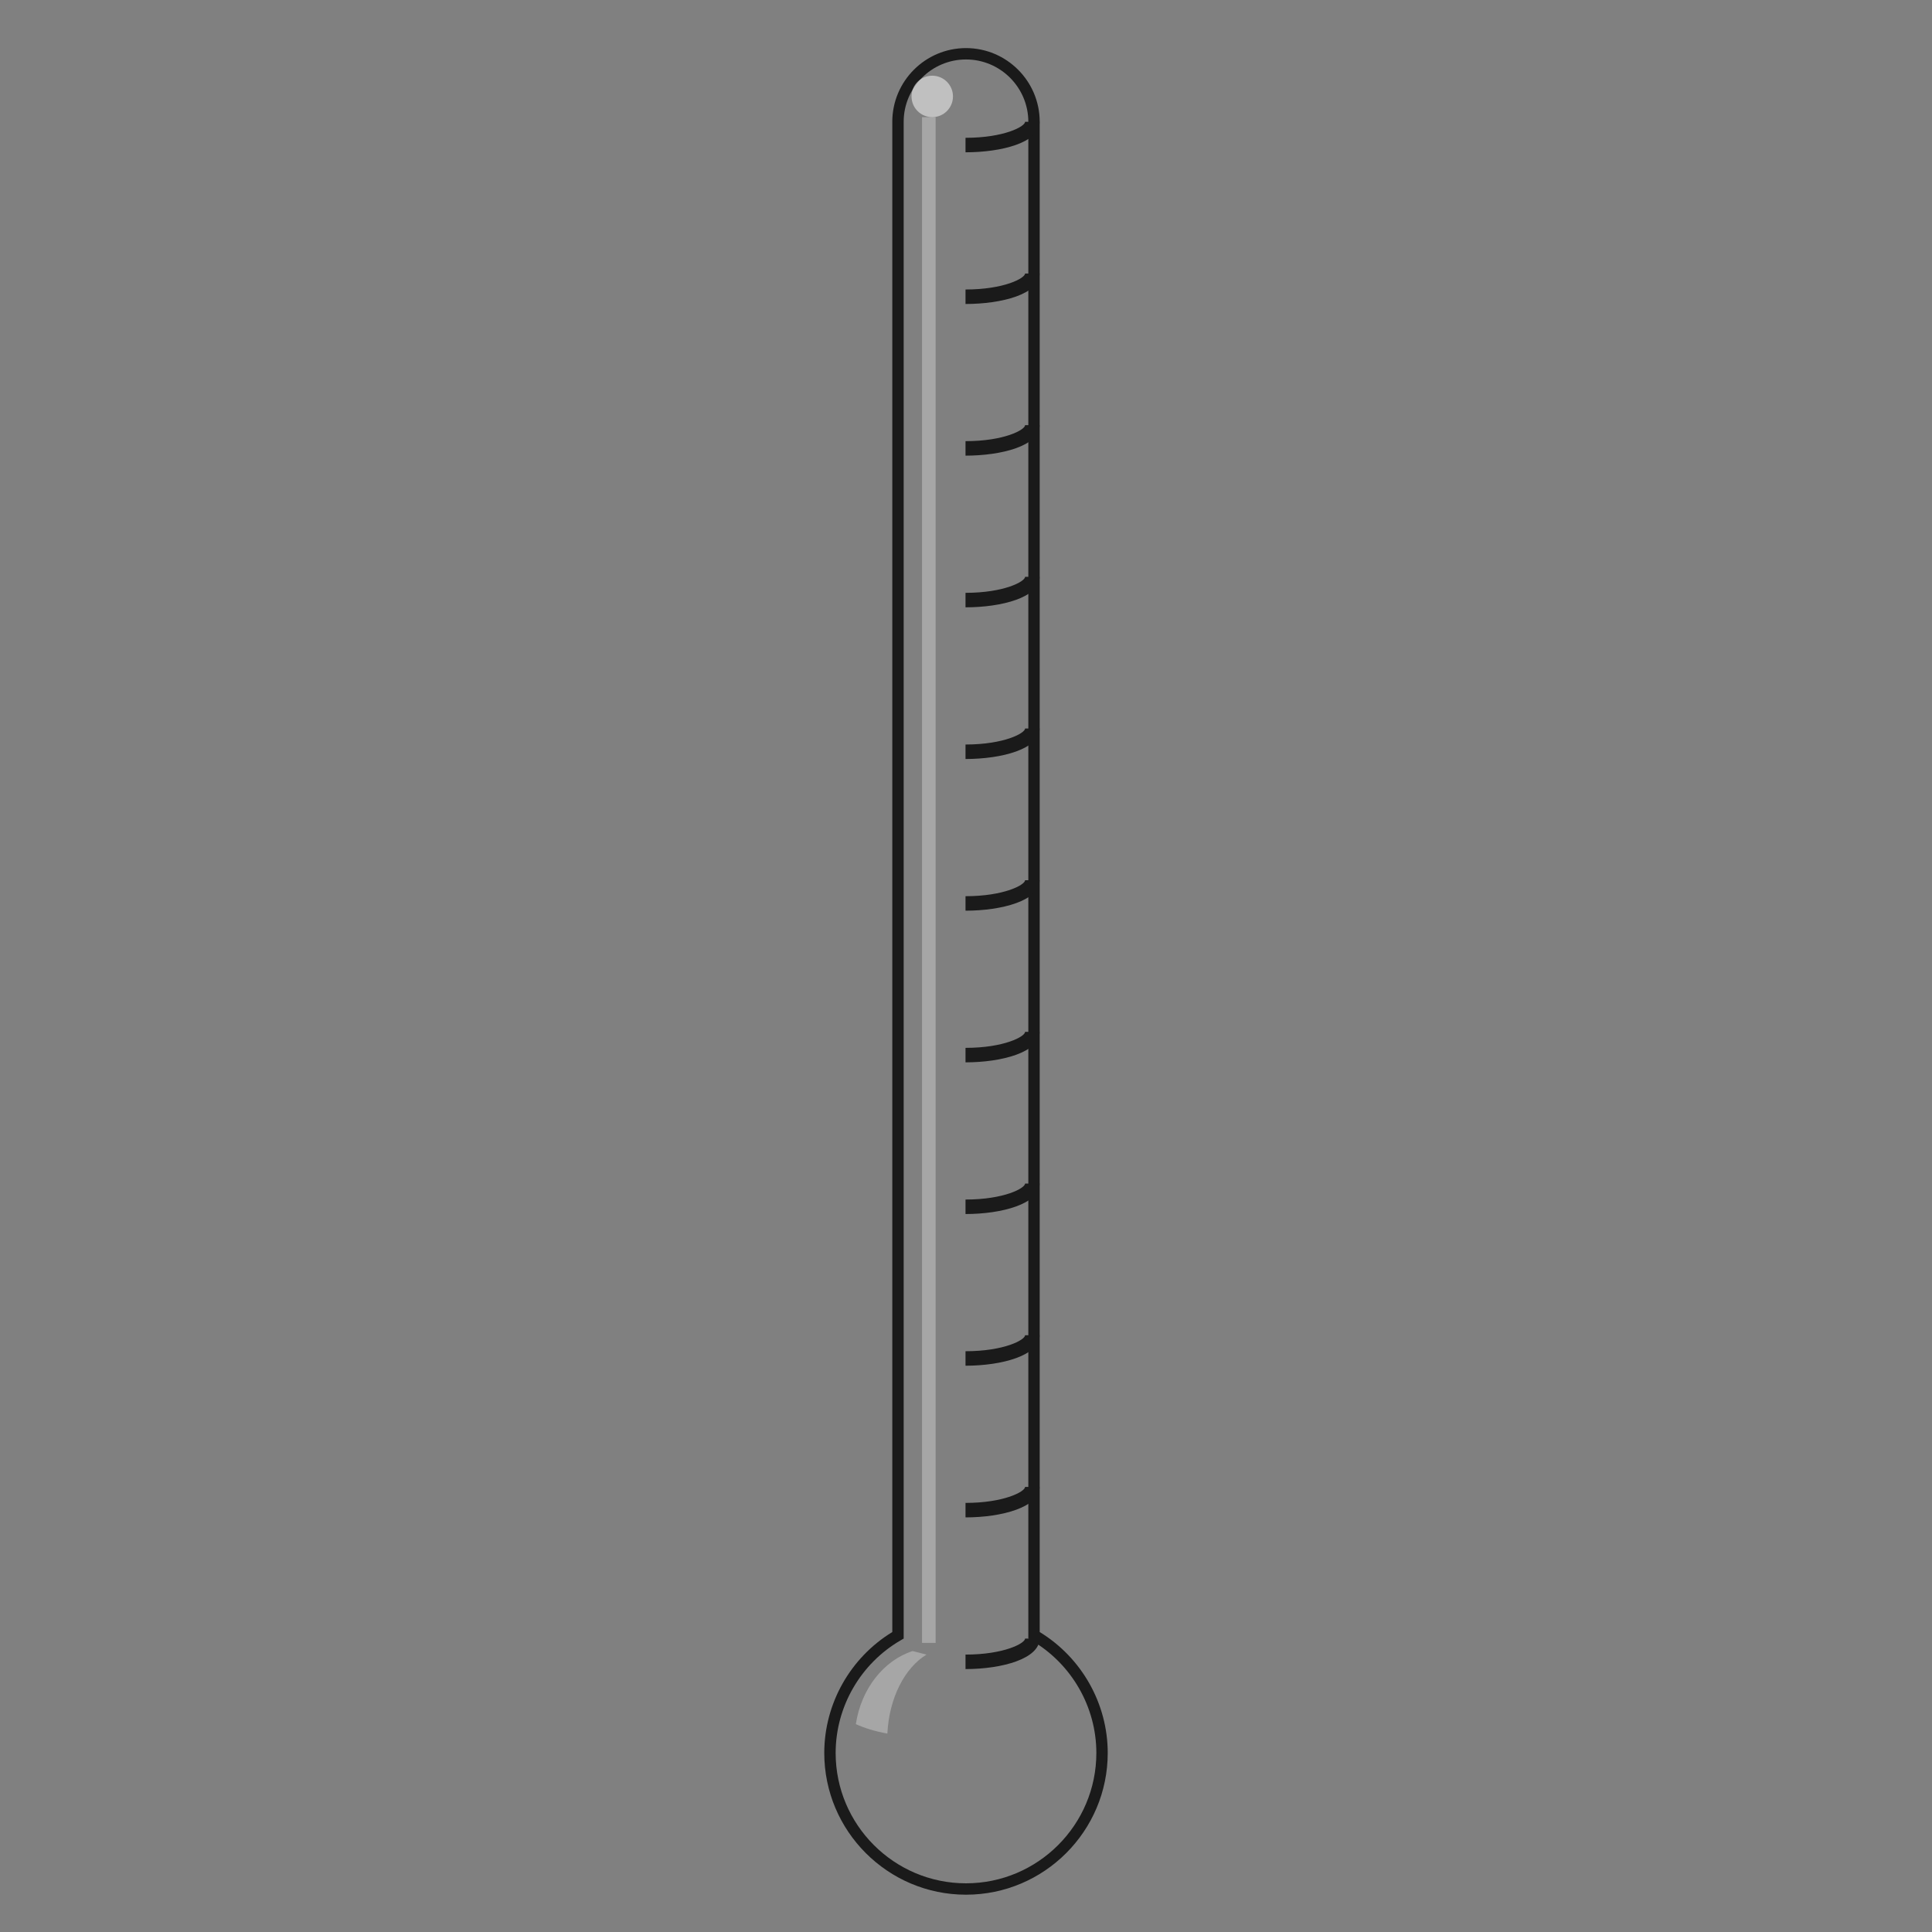 <svg version="1.1" id="Layer_1" xmlns="http://www.w3.org/2000/svg" xmlns:xlink="http://www.w3.org/1999/xlink" x="0px" y="0px" viewBox="0 0 100 100" xml:space="preserve"><rect x="0" y="0" width="100" height="100" fill="#808080" stroke="none"/><desc>Copyright Opto 22</desc> 
<g>
	<g id="frame">
		<rect fill="none" width="100" height="100"></rect>
	</g>
	<g id="shape">
		<path fill="#1A1A1A" d="M50,98.069c-4.045,0-7.336-3.291-7.336-7.336c0-2.548,1.345-4.931,3.521-6.259V6.305
			c0-2.104,1.712-3.816,3.815-3.816s3.815,1.712,3.815,3.816v78.169c2.176,1.329,3.521,3.711,3.521,6.259
			C57.336,94.778,54.045,98.069,50,98.069z M50,3.078c-1.779,0-3.226,1.447-3.226,3.227v78.507l-0.147,0.085
			c-2.081,1.204-3.374,3.441-3.374,5.836c0,3.72,3.027,6.747,6.747,6.747s6.747-3.027,6.747-6.747c0-2.395-1.293-4.631-3.374-5.836
			l-0.147-0.085V6.305C53.226,4.526,51.779,3.078,50,3.078z"></path>
	</g>
	<g id="dark">
		<path fill="#1A1A1A" d="M49.975,86.391v-0.75c2.003,0,3.083-0.588,3.083-0.828h0.75C53.809,85.849,51.88,86.391,49.975,86.391z"></path>
		<path fill="#1A1A1A" d="M49.975,78.54v-0.75c2.003,0,3.083-0.588,3.083-0.828h0.75C53.809,78.003,51.874,78.54,49.975,78.54z"></path>
		<path fill="#1A1A1A" d="M49.975,70.689v-0.75c2.003,0,3.083-0.588,3.083-0.828h0.75C53.809,70.157,51.868,70.689,49.975,70.689z"></path>
		<path fill="#1A1A1A" d="M49.975,62.838v-0.75c2.003,0,3.083-0.588,3.083-0.828h0.75C53.809,62.311,51.862,62.838,49.975,62.838z"></path>
		<path fill="#1A1A1A" d="M49.975,54.987v-0.75c2.003,0,3.083-0.588,3.083-0.828h0.75C53.809,54.465,51.856,54.987,49.975,54.987z"></path>
		<path fill="#1A1A1A" d="M49.975,47.137v-0.75c2.003,0,3.083-0.588,3.083-0.828h0.75C53.809,46.619,51.851,47.137,49.975,47.137z"></path>
		<path fill="#1A1A1A" d="M49.975,39.286v-0.75c2.003,0,3.083-0.588,3.083-0.828h0.75C53.809,38.773,51.845,39.286,49.975,39.286z"></path>
		<path fill="#1A1A1A" d="M49.975,31.435v-0.75c2.003,0,3.083-0.588,3.083-0.828h0.75C53.809,30.927,51.839,31.435,49.975,31.435z"></path>
		<path fill="#1A1A1A" d="M49.975,23.584v-0.75c2.003,0,3.083-0.588,3.083-0.828h0.75C53.809,23.081,51.833,23.584,49.975,23.584z"></path>
		<path fill="#1A1A1A" d="M49.975,15.734v-0.75c2.003,0,3.083-0.588,3.083-0.828h0.75C53.809,15.235,51.827,15.734,49.975,15.734z"></path>
		<path fill="#1A1A1A" d="M49.975,7.883v-0.75c2.003,0,3.083-0.588,3.083-0.828h0.75C53.809,7.389,51.821,7.883,49.975,7.883z"></path>
	</g>
	<g id="hlight">
		<rect x="47.725" y="6.064" opacity="0.5" fill="#CCCCCC" enable-background="new    " width="0.704" height="78.972"></rect>
		<path opacity="0.5" fill="#CCCCCC" enable-background="new    " d="M47.956,85.643c-0.246-0.065-0.486-0.127-0.719-0.186
			c-1.507,0.491-2.662,1.958-2.939,3.784c0.418,0.19,0.953,0.366,1.632,0.489C46.023,87.881,46.831,86.323,47.956,85.643z"></path>
		<circle opacity="0.5" fill="#FFFFFF" enable-background="new    " cx="48.253" cy="4.991" r="1.073"></circle>
	</g>
</g>
</svg>